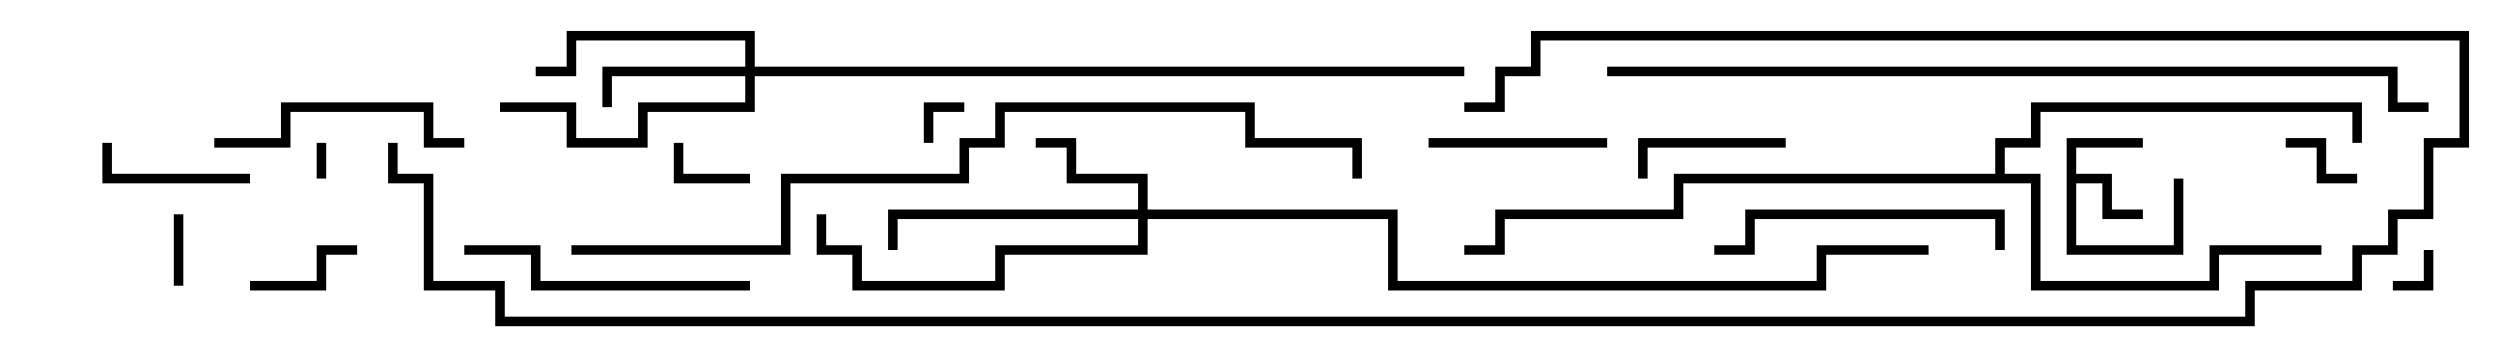 <svg version="1.1" width="105" height="15" xmlns="http://www.w3.org/2000/svg"><path d="M86.8,5.8L90,5.8L90,6.2L87.2,6.2L87.2,7.3L88.7,7.3L88.7,8.8L90,8.8L90,9.2L88.3,9.2L88.3,7.7L87.2,7.7L87.2,10.3L91.3,10.3L91.3,7.5L91.7,7.5L91.7,10.7L86.8,10.7z" stroke="none"/><path d="M83.8,7.3L83.8,5.8L85.3,5.8L85.3,4.3L99.2,4.3L99.2,6L98.8,6L98.8,4.7L85.7,4.7L85.7,6.2L84.2,6.2L84.2,7.3L85.7,7.3L85.7,11.8L92.8,11.8L92.8,10.3L97.5,10.3L97.5,10.7L93.2,10.7L93.2,12.2L85.3,12.2L85.3,7.7L70.7,7.7L70.7,9.2L63.2,9.2L63.2,10.7L61.5,10.7L61.5,10.3L62.8,10.3L62.8,8.8L70.3,8.8L70.3,7.3z" stroke="none"/><path d="M47.8,8.8L47.8,7.7L44.8,7.7L44.8,6.2L43.5,6.2L43.5,5.8L45.2,5.8L45.2,7.3L48.2,7.3L48.2,8.8L58.7,8.8L58.7,11.8L76.3,11.8L76.3,10.3L81,10.3L81,10.7L76.7,10.7L76.7,12.2L58.3,12.2L58.3,9.2L48.2,9.2L48.2,10.7L42.2,10.7L42.2,12.2L35.8,12.2L35.8,10.7L34.3,10.7L34.3,9L34.7,9L34.7,10.3L36.2,10.3L36.2,11.8L41.8,11.8L41.8,10.3L47.8,10.3L47.8,9.2L37.7,9.2L37.7,10.5L37.3,10.5L37.3,8.8z" stroke="none"/><path d="M31.3,2.8L31.3,1.7L24.2,1.7L24.2,3.2L22.5,3.2L22.5,2.8L23.8,2.8L23.8,1.3L31.7,1.3L31.7,2.8L61.5,2.8L61.5,3.2L31.7,3.2L31.7,4.7L27.2,4.7L27.2,6.2L23.8,6.2L23.8,4.7L21,4.7L21,4.3L24.2,4.3L24.2,5.8L26.8,5.8L26.8,4.3L31.3,4.3L31.3,3.2L25.7,3.2L25.7,4.5L25.3,4.5L25.3,2.8z" stroke="none"/><path d="M13.7,7.5L13.3,7.5L13.3,6L13.7,6z" stroke="none"/><path d="M39.2,6L38.8,6L38.8,4.3L40.5,4.3L40.5,4.7L39.2,4.7z" stroke="none"/><path d="M101.8,10.5L102.2,10.5L102.2,12.2L100.5,12.2L100.5,11.8L101.8,11.8z" stroke="none"/><path d="M7.7,12L7.3,12L7.3,9L7.7,9z" stroke="none"/><path d="M99,7.3L99,7.7L97.3,7.7L97.3,6.2L96,6.2L96,5.8L97.7,5.8L97.7,7.3z" stroke="none"/><path d="M31.5,7.3L31.5,7.7L28.3,7.7L28.3,6L28.7,6L28.7,7.3z" stroke="none"/><path d="M10.5,12.2L10.5,11.8L13.3,11.8L13.3,10.3L15,10.3L15,10.7L13.7,10.7L13.7,12.2z" stroke="none"/><path d="M10.5,7.3L10.5,7.7L4.3,7.7L4.3,6L4.7,6L4.7,7.3z" stroke="none"/><path d="M75,5.8L75,6.2L69.2,6.2L69.2,7.5L68.8,7.5L68.8,5.8z" stroke="none"/><path d="M67.5,5.8L67.5,6.2L60,6.2L60,5.8z" stroke="none"/><path d="M9,6.2L9,5.8L11.8,5.8L11.8,4.3L18.2,4.3L18.2,5.8L19.5,5.8L19.5,6.2L17.8,6.2L17.8,4.7L12.2,4.7L12.2,6.2z" stroke="none"/><path d="M84.2,10.5L83.8,10.5L83.8,9.2L73.7,9.2L73.7,10.7L72,10.7L72,10.3L73.3,10.3L73.3,8.8L84.2,8.8z" stroke="none"/><path d="M19.5,10.7L19.5,10.3L22.7,10.3L22.7,11.8L31.5,11.8L31.5,12.2L22.3,12.2L22.3,10.7z" stroke="none"/><path d="M24,10.7L24,10.3L32.8,10.3L32.8,7.3L40.3,7.3L40.3,5.8L41.8,5.8L41.8,4.3L52.7,4.3L52.7,5.8L57.2,5.8L57.2,7.5L56.8,7.5L56.8,6.2L52.3,6.2L52.3,4.7L42.2,4.7L42.2,6.2L40.7,6.2L40.7,7.7L33.2,7.7L33.2,10.7z" stroke="none"/><path d="M102,4.3L102,4.7L100.3,4.7L100.3,3.2L67.5,3.2L67.5,2.8L100.7,2.8L100.7,4.3z" stroke="none"/><path d="M61.5,4.7L61.5,4.3L62.8,4.3L62.8,2.8L64.3,2.8L64.3,1.3L103.7,1.3L103.7,6.2L102.2,6.2L102.2,9.2L100.7,9.2L100.7,10.7L99.2,10.7L99.2,12.2L94.7,12.2L94.7,13.7L20.8,13.7L20.8,12.2L17.8,12.2L17.8,7.7L16.3,7.7L16.3,6L16.7,6L16.7,7.3L18.2,7.3L18.2,11.8L21.2,11.8L21.2,13.3L94.3,13.3L94.3,11.8L98.8,11.8L98.8,10.3L100.3,10.3L100.3,8.8L101.8,8.8L101.8,5.8L103.3,5.8L103.3,1.7L64.7,1.7L64.7,3.2L63.2,3.2L63.2,4.7z" stroke="none"/></svg>
